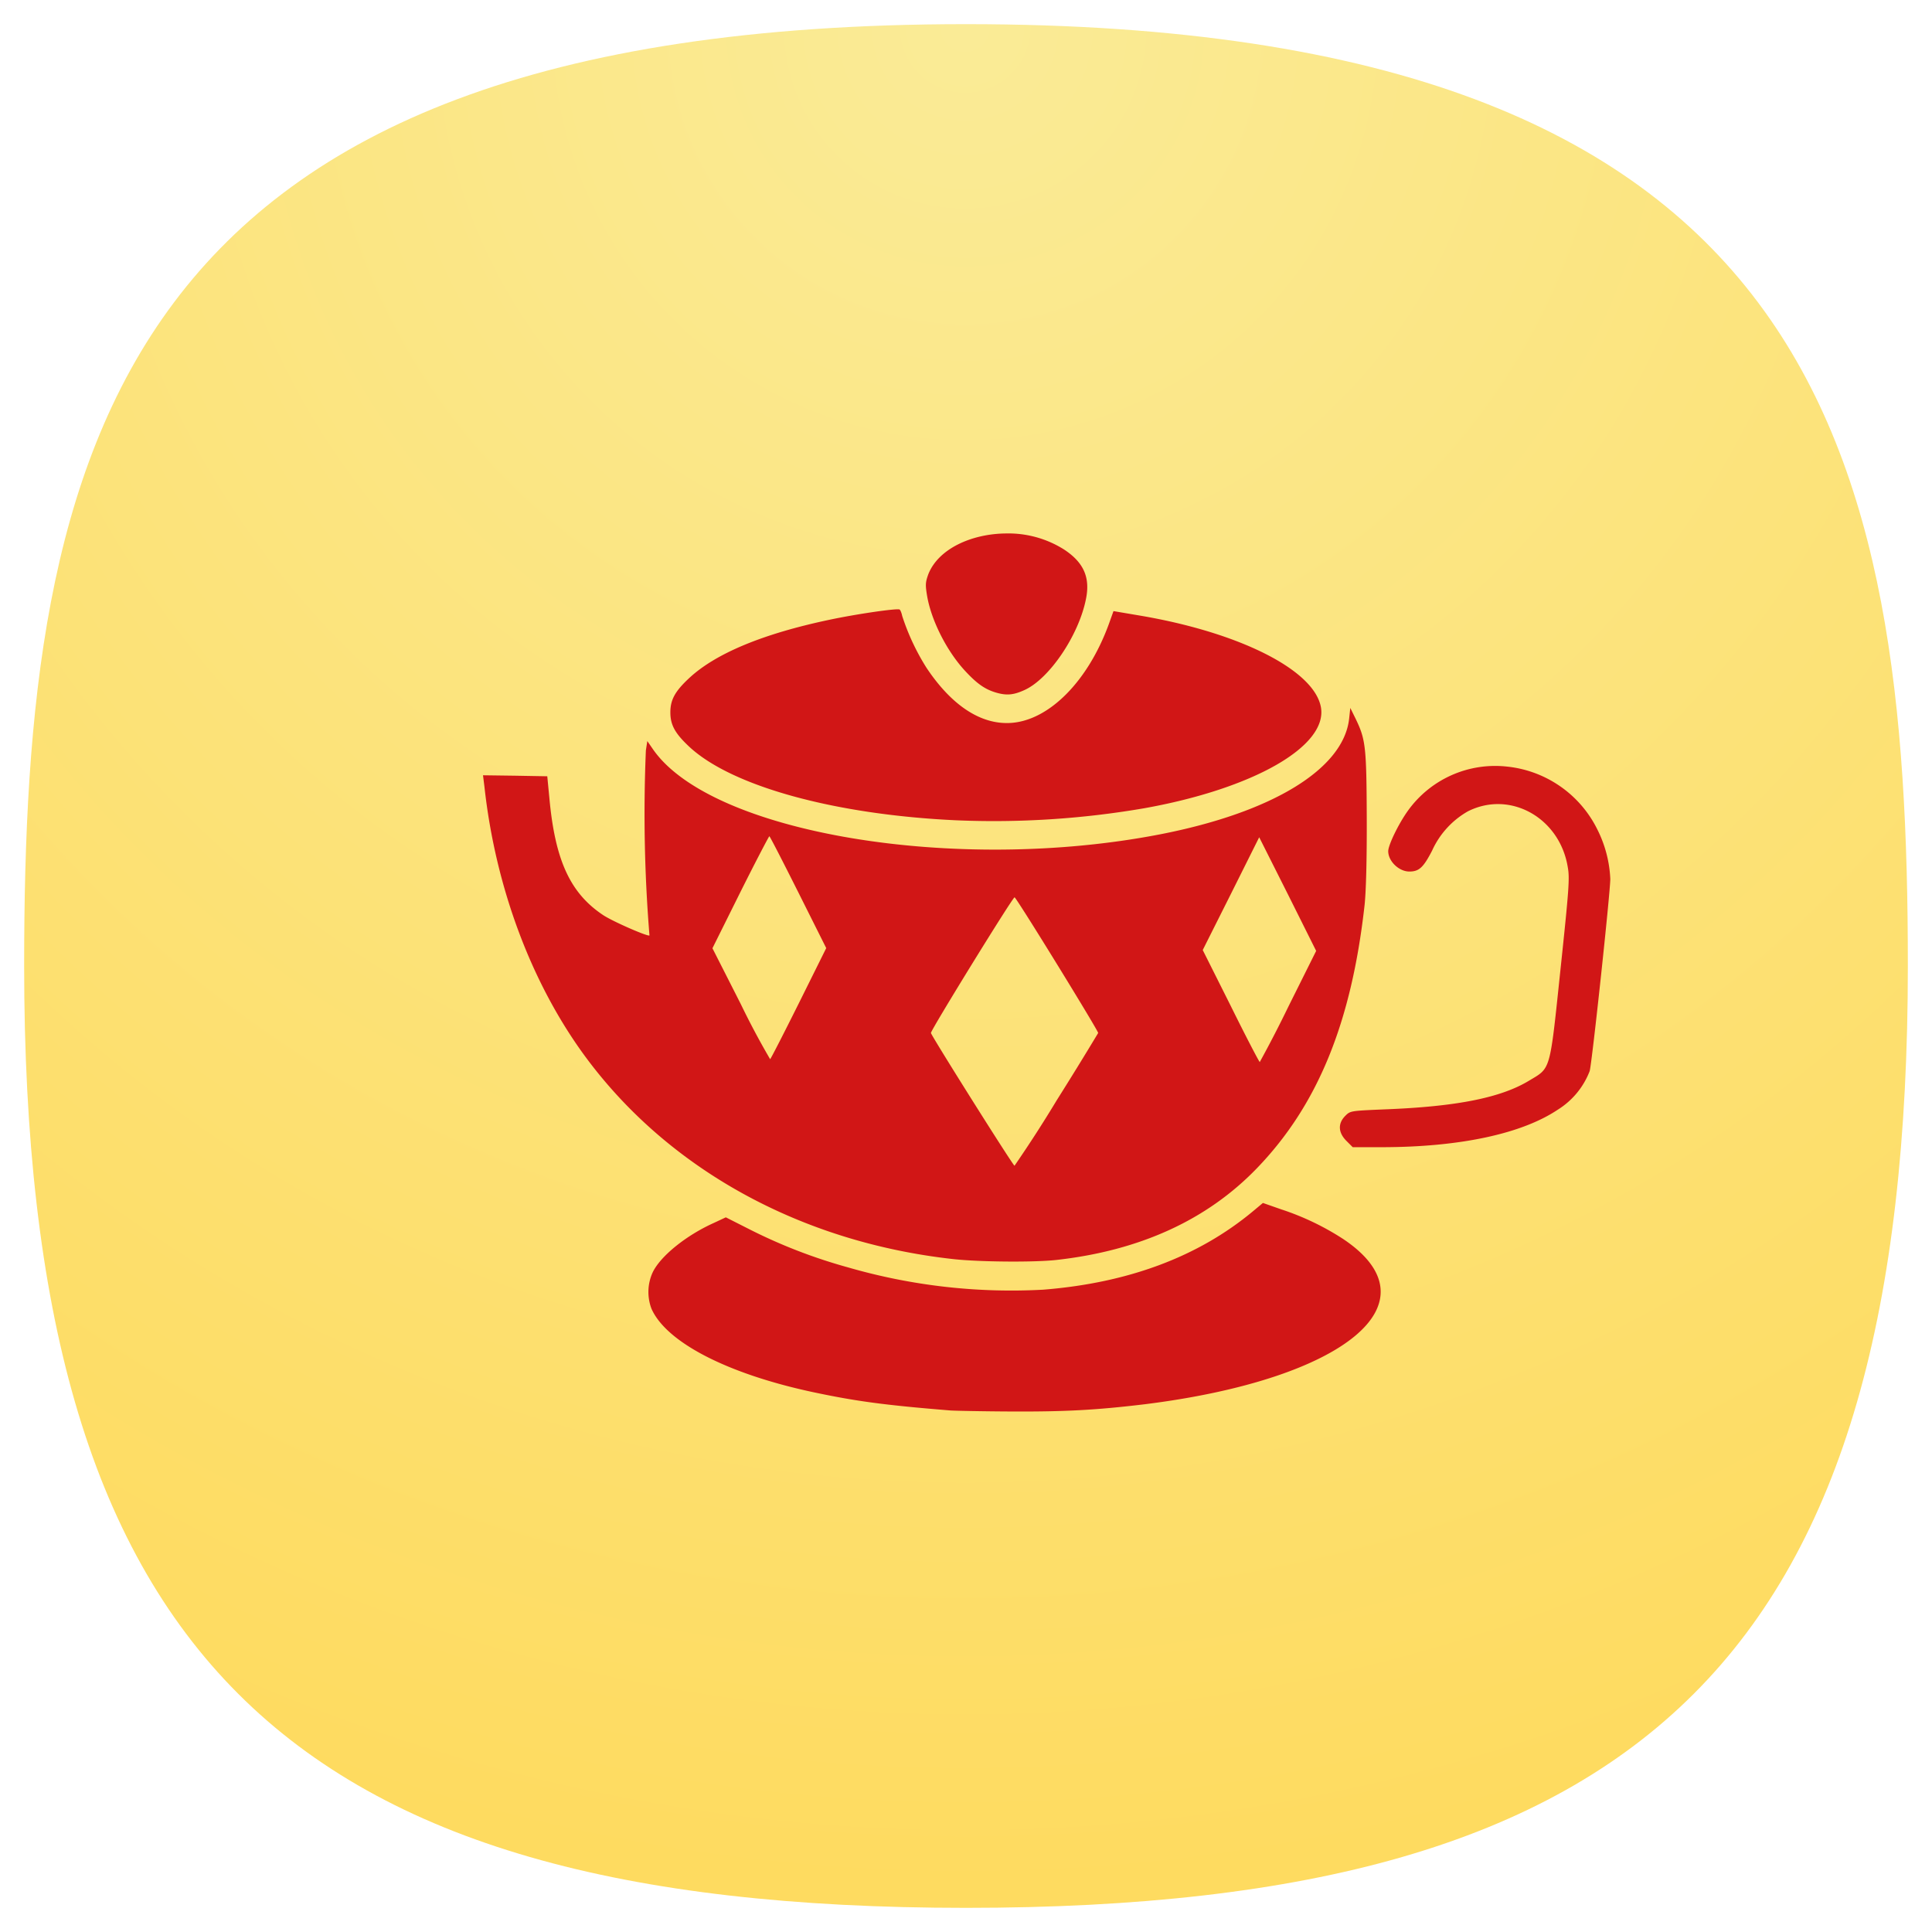 <svg xmlns="http://www.w3.org/2000/svg" xmlns:xlink="http://www.w3.org/1999/xlink" xml:space="preserve" width="24" height="24" fill="none">
<defs>
<radialGradient id="a" cx="0" cy="0" r="1" gradientTransform="matrix(0 22 -22 0 12 1)" gradientUnits="userSpaceOnUse">
<stop offset=".004" stop-color="#8FC8FF" style="stop-color:#faeb96;stop-opacity:1"/>
<stop offset=".992" stop-color="#0056A8" style="stop-color:#fedb60;stop-opacity:1"/>
</radialGradient>
<radialGradient xlink:href="#a" id="b" cx=".179" cy="-1.748" r="1" fx=".179" fy="-1.748" gradientTransform="matrix(0 90.059 -90.007 0 -107.37 -11.19)" gradientUnits="userSpaceOnUse"/>
</defs>
<path d="M50 5C9.09 5 5 25.455 5 50c0 32.727 12.273 45 45 45s45-12.273 45-45c0-24.545-4.09-45-45-45" style="font-variation-settings:normal;display:inline;opacity:1;vector-effect:none;fill:url(#b);fill-opacity:1;stroke-width:4.567;stroke-linecap:butt;stroke-linejoin:miter;stroke-miterlimit:4;stroke-dasharray:none;stroke-dashoffset:0;stroke-opacity:1;-inkscape-stroke:none;stop-color:#000;stop-opacity:1" transform="translate(-1 -1)scale(.26)"/>
<g style="display:inline">
<rect width="2" height="2" x="12" y="-3" rx="0" ry="0" style="display:inline;fill:#3947be;fill-opacity:1;stroke-width:22.687;paint-order:markers stroke fill"/>
<rect width="2" height="2" x="9" y="-3" rx="0" ry="0" style="display:inline;fill:#6c7ad8;fill-opacity:1;stroke-width:22.687;paint-order:markers stroke fill"/>
<rect width="2" height="2" x="6" y="-3" rx="0" ry="0" style="display:inline;fill:#3c3;fill-opacity:1;stroke-width:22.687;paint-order:markers stroke fill"/>
<rect width="2" height="2" x="3" y="-3" rx="0" ry="0" style="display:inline;fill:#ffc328;fill-opacity:1;stroke-width:22.687;paint-order:markers stroke fill"/>
<rect width="2" height="2" y="-3" rx="0" ry="0" style="display:inline;fill:#cc5e55;fill-opacity:1;stroke-width:22.687;paint-order:markers stroke fill"/>
<rect width="2" height="2" x="-3" y="12" rx="0" ry="0" style="display:inline;fill:#0bb1cb;fill-opacity:1;stroke-width:22.687;paint-order:markers stroke fill"/>
<rect width="2" height="2" x="-3" y="9" rx="0" ry="0" style="display:inline;fill:#2a92c9;fill-opacity:1;stroke-width:22.687;paint-order:markers stroke fill"/>
<rect width="2" height="2" x="-3" y="6" rx="0" ry="0" style="display:inline;fill:#069;fill-opacity:1;stroke-width:22.687;paint-order:markers stroke fill"/>
<rect width="2" height="2" x="-3" y="3" rx="0" ry="0" style="display:inline;fill:#002a44;fill-opacity:1;stroke-width:22.687;paint-order:markers stroke fill"/>
<rect width="2" height="2" x="-3" rx="0" ry="0" style="display:inline;fill:#2c2d3d;fill-opacity:1;stroke-width:22.687;paint-order:markers stroke fill"/>
<rect width="2" height="2" x="-3" y="-3" rx="0" ry="0" style="display:inline;fill:#16171c;fill-opacity:1;stroke-width:22.687;paint-order:markers stroke fill"/>
</g>
<path fill="#d11616" d="M8.319 1.569c-.48.006-.941.216-1.08.571-.04.112-.043.146-.015.31.06.34.275.765.53 1.04.173.187.289.265.455.309.138.036.232.024.383-.046.34-.16.744-.753.848-1.257.066-.308-.026-.52-.304-.703a1.46 1.46 0 0 0-.817-.224M6.84 2.632c-.034-.02-.59.06-.987.144-.927.196-1.585.47-1.954.813-.2.186-.264.304-.264.48 0 .175.064.293.264.48.593.553 2.036.95 3.73 1.028a12.4 12.4 0 0 0 2.626-.168c1.528-.273 2.57-.869 2.47-1.414-.096-.52-1.141-1.045-2.538-1.28l-.36-.061-.066.184c-.291.795-.83 1.34-1.362 1.378-.42.03-.832-.24-1.185-.77a3.2 3.2 0 0 1-.34-.726c-.008-.04-.024-.08-.036-.088zm6.296 1.375-.016.148c-.076.703-1.07 1.312-2.641 1.618-2.858.555-6.272-.016-7.086-1.187l-.08-.116-.02.128a21 21 0 0 0 .05 2.588c-.02.02-.511-.194-.647-.284-.46-.306-.671-.765-.751-1.629l-.03-.311-.448-.008-.45-.006.02.16c.154 1.404.656 2.747 1.407 3.768 1.163 1.579 3.017 2.598 5.147 2.833.368.04 1.123.046 1.435.012 1.17-.13 2.11-.56 2.807-1.284.848-.88 1.32-2.034 1.503-3.679.02-.194.032-.62.03-1.219-.004-1-.016-1.093-.158-1.386zm2.184.819a1.5 1.5 0 0 0-1.383.623c-.128.18-.271.474-.271.56 0 .14.15.284.295.284.136 0 .196-.056.318-.292a1.2 1.2 0 0 1 .498-.548c.591-.3 1.286.088 1.398.78.028.155.016.311-.102 1.428-.152 1.443-.132 1.37-.44 1.555-.397.24-1.018.363-2.031.401-.462.02-.466.02-.536.09-.106.106-.1.234.016.35l.088.088h.398c1.093 0 1.962-.186 2.467-.524a1.1 1.1 0 0 0 .446-.54c.034-.125.288-2.497.288-2.685a1.7 1.7 0 0 0-.178-.685 1.59 1.59 0 0 0-1.271-.885M5.018 5.8c.008 0 .188.352.403.78l.392.783-.384.773c-.211.423-.391.775-.4.779a11 11 0 0 1-.41-.77l-.396-.78.39-.784c.215-.43.399-.781.405-.781m6.845.014.4.795.396.793-.388.778a17 17 0 0 1-.4.775c-.008 0-.192-.352-.405-.783l-.392-.782.396-.789Zm-3.418.84c.024 0 1.174 1.87 1.168 1.895a53 53 0 0 1-.579.94 18 18 0 0 1-.59.915c-.02 0-1.152-1.799-1.168-1.855-.008-.03 1.143-1.898 1.169-1.896zm3.47 4.27-.14.117q-1.146.953-2.93 1.095a8.2 8.2 0 0 1-2.722-.31 7.4 7.4 0 0 1-1.409-.547l-.304-.154-.171.08c-.386.174-.744.463-.852.691a.66.66 0 0 0-.016.506c.208.47 1.06.909 2.254 1.165.612.13 1.013.183 1.926.257.058.004.43.012.828.014.779.004 1.204-.02 1.876-.1 2.82-.35 4.112-1.426 2.777-2.313a3.7 3.7 0 0 0-.863-.412z" style="stroke-width:1.998" transform="translate(5.096 5.232)scale(.889)"/>
</svg>
